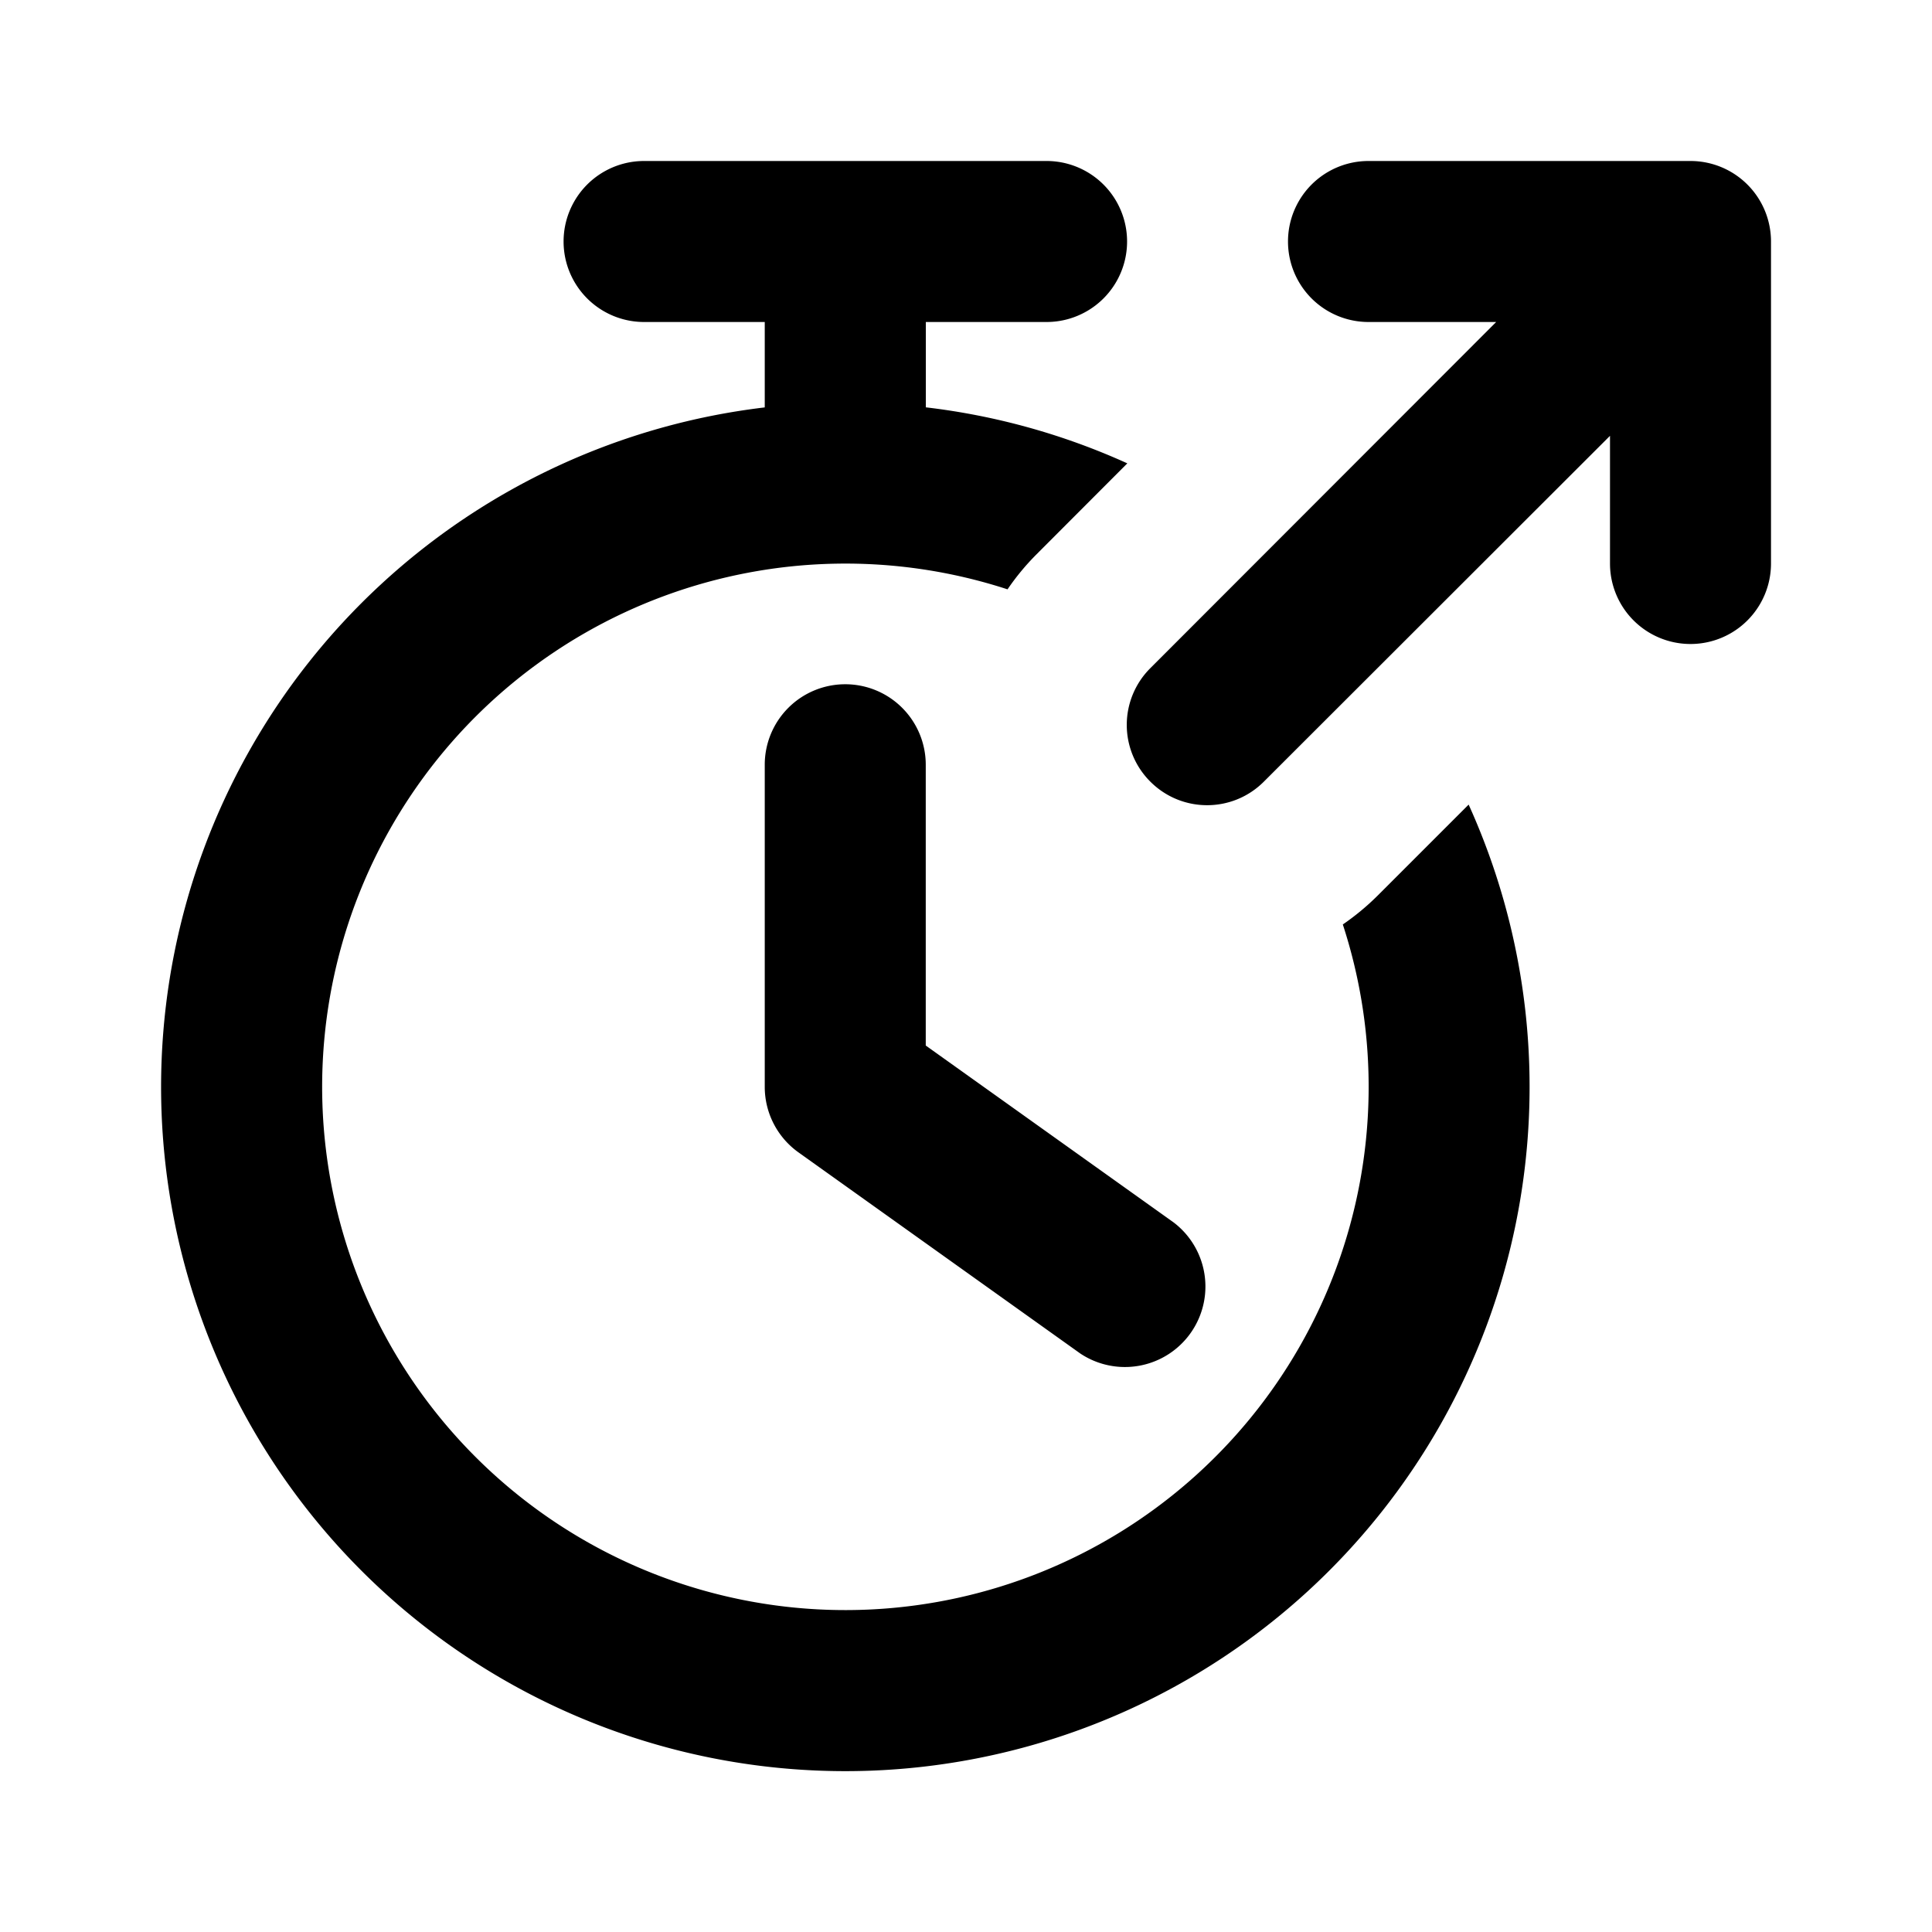 <svg xmlns="http://www.w3.org/2000/svg" viewBox="0 0 24 24" fill="currentColor">
  <path _ngcontent-ng-c1909134112="" fill-rule="evenodd" clip-rule="evenodd" style="color: inherit" d="M11.5 5.06a8.443 8.443 0 0 1 2.504.696l-1.128 1.13a3.02 3.02 0 0 0-.36.435 6.5 6.5 0 1 0 4.165 4.163 3.1 3.1 0 0 0 .433-.359l1.13-1.13A8.5 8.5 0 1 1 9.5 5.061V4H8.001a1 1 0 0 1 0-2h5a1 1 0 1 1 0 2h-1.5v1.06Zm-1 3.44a1 1 0 0 1 1 1v3.488l3.08 2.198a1 1 0 0 1-1.16 1.628l-3.5-2.498a1 1 0 0 1-.42-.814V9.5a1 1 0 0 1 1-1ZM17 2a1 1 0 0 0 0 2h1.586L14.29 8.3a.995.995 0 0 0 0 1.41c.39.39 1.02.39 1.41 0L20 5.414V7a1 1 0 0 0 2 0V3a1 1 0 0 0-1-1h-4Z" />
</svg>